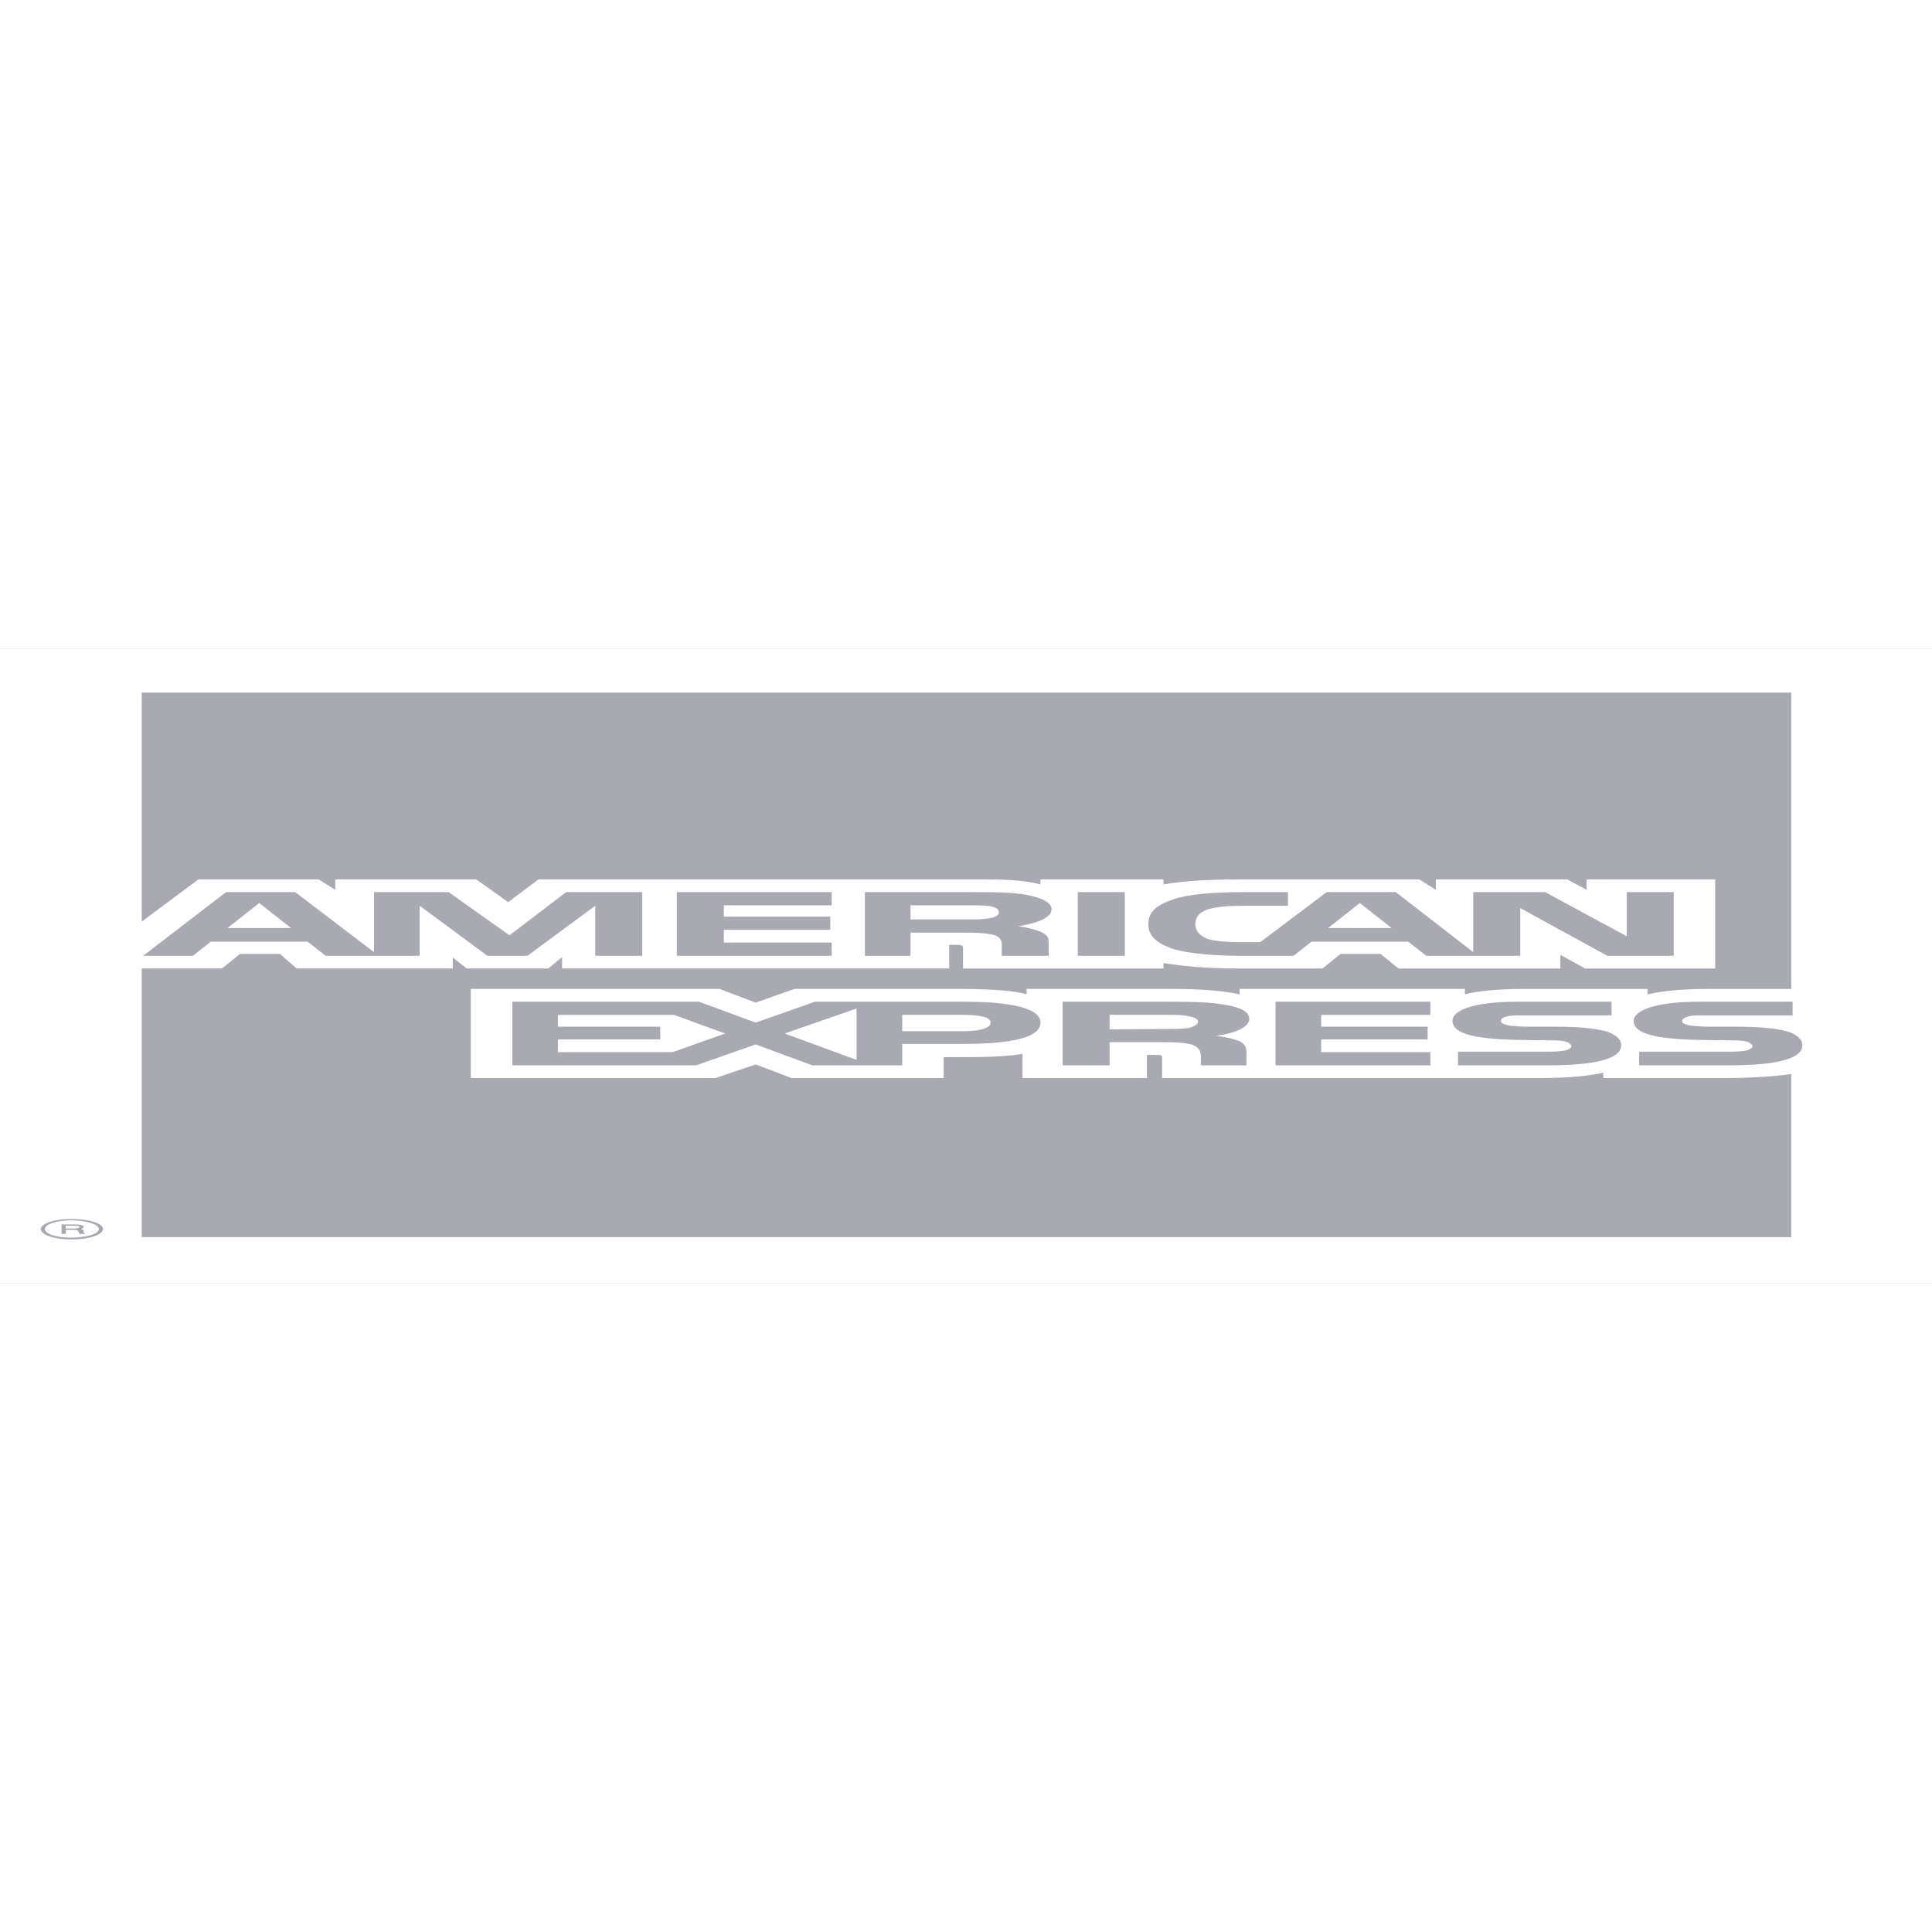 <svg width="40" height="40" viewBox="0 0 73 24" fill="none" xmlns="http://www.w3.org/2000/svg">
<rect x="0" y="0" width="73" height="24" fill="#333333" stroke="none"/>
<g clip-path="url(#clip0_603_223)">
<path fill-rule="evenodd" clip-rule="evenodd" d="M0 0H73V24H0V0Z" fill="white"/>
<path fill-rule="evenodd" clip-rule="evenodd" d="M3.213 22.125H3.004C3.004 22.091 2.952 22.04 2.952 22.022C2.952 22.005 2.952 21.971 2.795 21.971H2.482V22.125H2.325V21.765H2.795C3.004 21.765 3.161 21.782 3.161 21.851C3.161 21.902 3.109 21.919 3.057 21.936C3.109 21.954 3.161 21.971 3.161 22.005V22.074C3.161 22.091 3.161 22.091 3.213 22.091V22.125ZM3.004 21.868C3.004 21.816 2.9 21.816 2.848 21.816H2.482V21.919H2.795C2.9 21.919 3.004 21.902 3.004 21.868V21.868ZM3.892 21.936C3.892 21.73 3.37 21.558 2.691 21.558C2.064 21.558 1.541 21.73 1.541 21.936C1.541 22.16 2.064 22.332 2.691 22.332C3.37 22.331 3.892 22.16 3.892 21.936ZM3.736 21.936C3.736 22.125 3.266 22.263 2.691 22.263C2.116 22.263 1.698 22.125 1.698 21.936C1.698 21.765 2.116 21.61 2.691 21.61C3.265 21.61 3.736 21.765 3.736 21.936ZM68.1 14.997C68.1 15.513 67.108 15.753 65.331 15.753H61.936V15.238H65.331C65.645 15.238 65.906 15.22 66.011 15.186C66.115 15.152 66.219 15.1 66.219 15.032C66.219 14.963 66.115 14.894 66.011 14.86C65.906 14.825 65.697 14.808 65.384 14.808C63.765 14.791 61.727 14.825 61.727 14.07C61.727 13.726 62.406 13.348 64.234 13.348H67.734V13.864H64.495C64.182 13.864 63.973 13.864 63.816 13.898C63.659 13.949 63.555 14.001 63.555 14.087C63.555 14.173 63.712 14.224 63.921 14.259C64.13 14.276 64.339 14.293 64.6 14.293H65.54C66.533 14.293 67.16 14.362 67.578 14.482C67.891 14.602 68.1 14.757 68.1 14.997V14.997ZM60.734 14.482C60.316 14.362 59.688 14.293 58.696 14.293H57.756C57.495 14.293 57.285 14.276 57.077 14.259C56.867 14.224 56.711 14.173 56.711 14.087C56.711 14.001 56.763 13.949 56.972 13.898C57.129 13.864 57.338 13.864 57.651 13.864H60.891V13.348H57.39C55.509 13.348 54.882 13.726 54.882 14.07C54.882 14.825 56.92 14.791 58.54 14.808C58.853 14.808 59.062 14.825 59.166 14.86C59.27 14.894 59.376 14.963 59.376 15.032C59.376 15.1 59.271 15.152 59.166 15.186C59.009 15.22 58.801 15.238 58.487 15.238H55.091V15.753H58.487C60.263 15.753 61.256 15.513 61.256 14.997C61.256 14.757 61.047 14.602 60.734 14.482V14.482ZM54.046 15.255H49.92V14.774H53.942V14.293H49.92V13.847H54.046V13.348H48.196V15.753H54.046V15.255ZM46.315 13.469C45.74 13.366 45.06 13.348 44.172 13.348H40.15V15.753H41.926V14.877H43.807C44.433 14.877 44.8 14.894 45.061 14.98C45.374 15.1 45.374 15.306 45.374 15.461V15.753H47.098V15.289C47.098 15.066 47.046 14.963 46.837 14.843C46.68 14.774 46.367 14.688 45.949 14.636C46.419 14.585 47.203 14.379 47.203 14.001C47.203 13.726 46.889 13.572 46.315 13.469V13.469ZM36.388 13.348H30.798L28.552 14.139L26.41 13.348H19.357V15.753H26.305L28.552 14.963L30.694 15.753H34.09V14.946H36.284C37.799 14.946 39.315 14.808 39.315 14.139C39.314 13.486 37.747 13.348 36.388 13.348ZM44.904 14.345C44.643 14.379 44.382 14.379 44.068 14.379L41.926 14.396V13.846H44.068C44.382 13.846 44.695 13.846 44.904 13.898C45.113 13.932 45.269 14.001 45.269 14.104C45.269 14.207 45.113 14.293 44.904 14.345V14.345ZM36.388 14.465H34.09V13.846H36.388C37.015 13.846 37.433 13.932 37.433 14.139C37.433 14.345 37.015 14.465 36.388 14.465ZM29.649 14.551L32.365 13.606V15.547L29.649 14.551ZM25.417 15.255H21.081V14.774H24.947V14.293H21.081V13.847H25.469L27.402 14.551L25.417 15.255V15.255ZM63.241 11.614H60.734L57.442 9.81V11.614H53.89L53.211 11.081H49.554L48.875 11.614H46.837C46.001 11.614 44.904 11.545 44.277 11.339C43.702 11.133 43.389 10.858 43.389 10.428C43.389 10.068 43.546 9.741 44.329 9.484C44.851 9.295 45.792 9.209 46.993 9.209H48.665V9.724H46.993C46.367 9.724 46.001 9.759 45.635 9.862C45.322 9.965 45.165 10.154 45.165 10.411C45.165 10.669 45.322 10.858 45.635 10.978C45.896 11.064 46.367 11.098 46.836 11.098H47.62L50.128 9.209H52.74L55.666 11.476V9.209H58.383L61.465 10.875V9.209H63.241V11.614H63.241V11.614ZM42.501 9.209H40.725V11.614H42.501V9.209V9.209ZM38.791 9.312C38.216 9.209 37.59 9.209 36.702 9.209H32.679V11.614H34.403V10.738H36.283C36.91 10.738 37.329 10.755 37.59 10.841C37.903 10.961 37.85 11.167 37.85 11.304V11.614H39.626V11.133C39.626 10.927 39.574 10.823 39.313 10.703C39.157 10.634 38.843 10.549 38.478 10.497C38.947 10.428 39.732 10.239 39.732 9.862C39.732 9.587 39.366 9.432 38.791 9.312ZM31.425 11.116H27.35V10.634H31.372V10.136H27.35V9.707H31.425V9.209H25.574V11.614H31.425V11.116ZM24.267 9.209H21.394L19.252 10.841L16.953 9.209H14.132V11.476L11.154 9.209H8.542L5.408 11.614H7.288L7.967 11.081H11.624L12.303 11.614H15.856V9.724L18.416 11.614H19.931L22.491 9.724V11.614H24.267V9.209H24.267ZM52.584 10.566L51.382 9.621L50.181 10.566H52.584ZM37.433 10.188C37.172 10.24 36.911 10.24 36.545 10.24H34.403V9.707H36.545C36.858 9.707 37.223 9.707 37.433 9.742C37.642 9.793 37.746 9.862 37.746 9.965C37.746 10.068 37.642 10.153 37.433 10.188V10.188ZM8.594 10.566L9.796 9.621L10.998 10.566H8.594V10.566ZM67.682 1.669H5.355V10.325L7.497 8.728H12.042L12.669 9.123V8.728H17.998L19.2 9.587L20.349 8.728H37.329C38.112 8.728 38.791 8.78 39.314 8.917V8.728H43.963V8.917C44.747 8.779 45.739 8.728 46.889 8.728H53.628L54.255 9.123V8.728H59.218L59.95 9.123V8.728H64.808V12.095H59.898L58.958 11.579V12.095H52.845L52.166 11.545H50.65L49.971 12.095H46.785C45.531 12.095 44.59 11.991 43.964 11.889V12.095H36.388V11.322C36.388 11.219 36.336 11.201 36.127 11.201H35.866V12.094H21.237V11.665L20.715 12.094H17.633L17.11 11.682V12.094H11.207L10.58 11.545H9.065L8.386 12.094H5.355V22.246H67.682V16.079C67.003 16.182 66.063 16.234 65.122 16.234H60.577V16.028C60.055 16.165 59.114 16.234 58.226 16.234H43.911V15.461C43.911 15.358 43.859 15.358 43.597 15.358H43.337V16.234H38.635V15.324C37.851 15.444 36.963 15.444 36.179 15.444H35.657V16.234H29.91L28.552 15.719L27.037 16.234H17.789V12.867H27.193L28.552 13.383L30.015 12.867H36.336C37.067 12.867 38.269 12.902 38.791 13.073V12.867H44.433C45.008 12.867 46.106 12.902 46.837 13.073V12.867H55.352V13.073C55.823 12.936 56.711 12.868 57.495 12.868H62.249V13.073C62.772 12.953 63.502 12.868 64.443 12.868H67.682V1.669V1.669Z" fill="#A9A9B2"/>
</g>
<defs>
<clipPath id="clip0_603_223">
<rect width="73" height="24" fill="white"/>
</clipPath>
</defs>
</svg>
